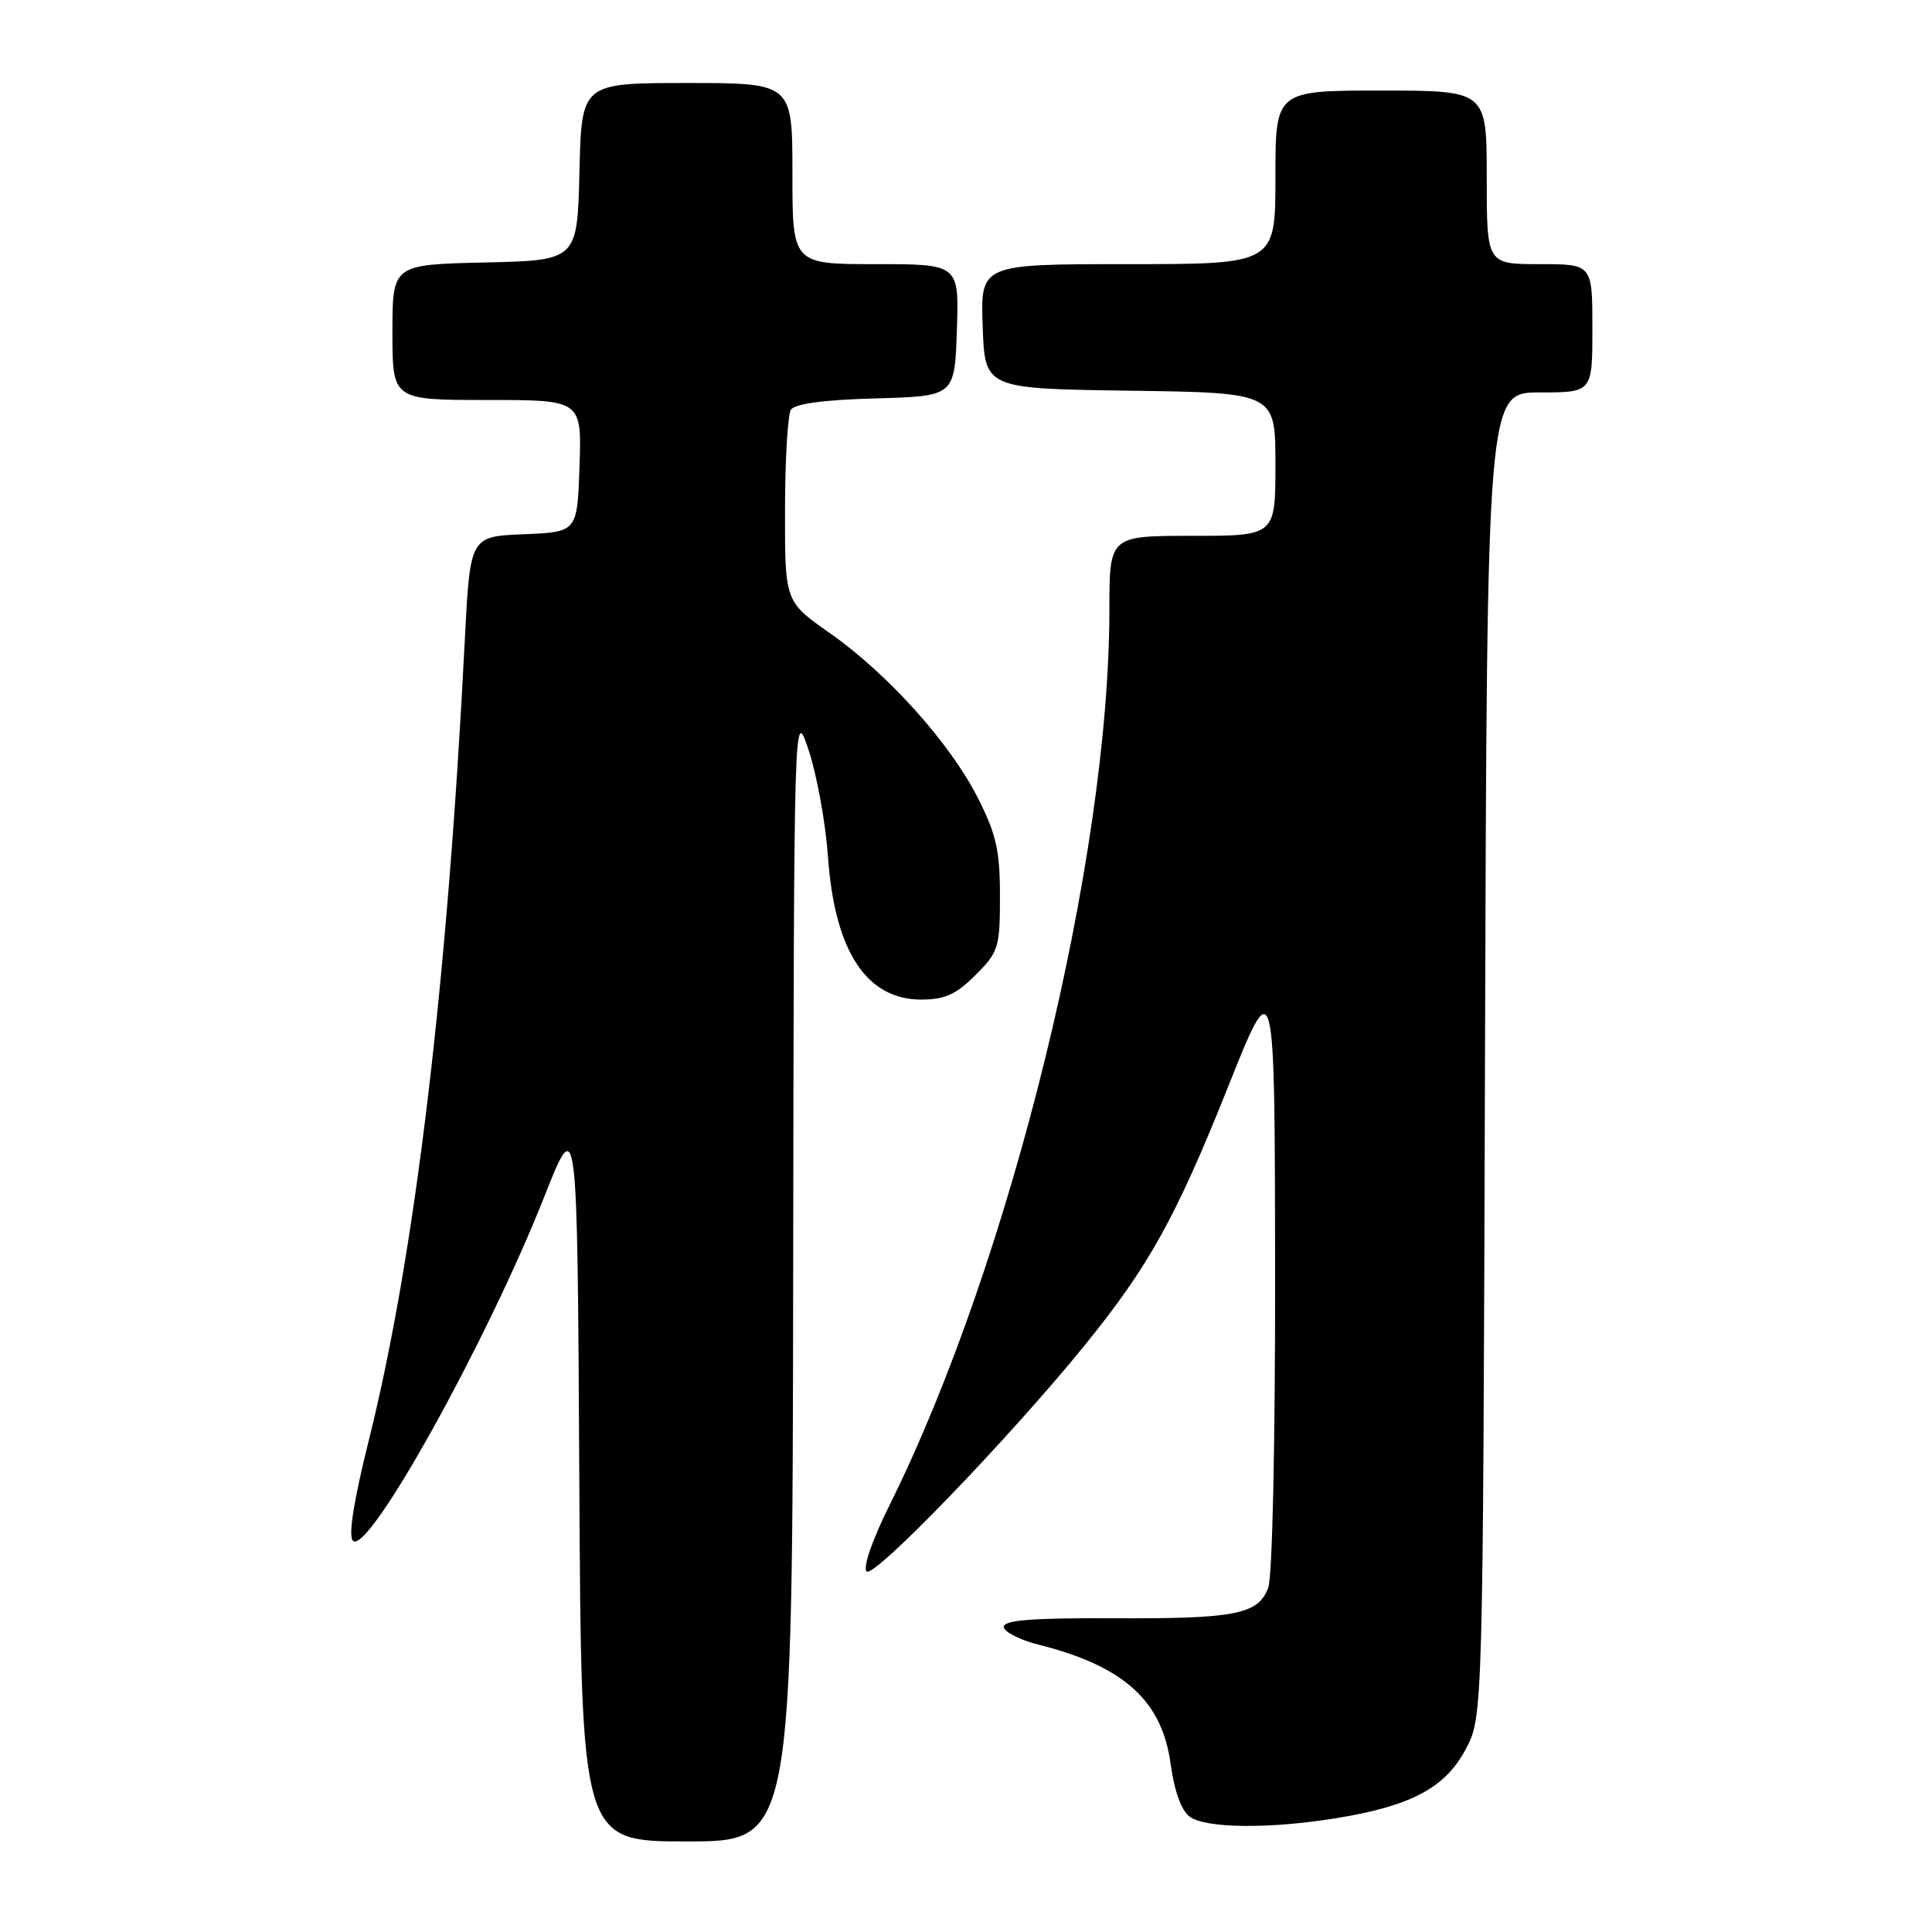 <?xml version="1.0" encoding="UTF-8" standalone="no"?>
<!DOCTYPE svg PUBLIC "-//W3C//DTD SVG 1.1//EN" "http://www.w3.org/Graphics/SVG/1.1/DTD/svg11.dtd" >
<svg xmlns="http://www.w3.org/2000/svg" xmlns:xlink="http://www.w3.org/1999/xlink" version="1.1" viewBox="0 0 256 256">
 <g >
 <path fill="currentColor"
d=" M 105.10 168.75 C 105.20 93.50 105.20 93.50 107.18 99.50 C 108.26 102.80 109.40 109.10 109.71 113.50 C 110.59 126.02 114.79 132.45 122.08 132.45 C 125.18 132.45 126.69 131.77 129.25 129.21 C 132.32 126.14 132.50 125.55 132.50 118.73 C 132.50 112.72 132.01 110.53 129.57 105.73 C 125.90 98.47 117.63 89.27 109.93 83.87 C 104.00 79.71 104.00 79.71 104.02 67.61 C 104.02 60.95 104.38 54.95 104.80 54.29 C 105.30 53.50 109.21 52.97 116.04 52.79 C 126.50 52.50 126.50 52.50 126.79 43.75 C 127.08 35.00 127.08 35.00 116.04 35.00 C 105.00 35.00 105.00 35.00 105.00 23.00 C 105.00 11.00 105.00 11.00 91.03 11.00 C 77.06 11.00 77.06 11.00 76.78 22.75 C 76.50 34.50 76.50 34.50 64.25 34.78 C 52.00 35.06 52.00 35.06 52.00 44.03 C 52.00 53.00 52.00 53.00 64.54 53.00 C 77.08 53.00 77.08 53.00 76.79 61.75 C 76.50 70.50 76.50 70.50 69.39 70.79 C 62.29 71.08 62.29 71.08 61.59 84.79 C 59.27 130.60 54.98 166.36 48.87 190.84 C 46.87 198.86 46.13 203.53 46.76 204.16 C 48.76 206.16 64.49 177.87 72.15 158.50 C 76.50 147.50 76.50 147.50 76.76 195.75 C 77.02 244.00 77.02 244.00 91.01 244.00 C 105.00 244.00 105.00 244.00 105.10 168.75 Z  M 176.99 240.93 C 186.94 239.32 191.47 236.92 194.19 231.83 C 196.50 227.50 196.50 227.50 196.77 139.75 C 197.04 52.00 197.04 52.00 204.02 52.00 C 211.00 52.00 211.00 52.00 211.00 43.50 C 211.00 35.00 211.00 35.00 204.00 35.00 C 197.00 35.00 197.00 35.00 197.00 23.50 C 197.00 12.00 197.00 12.00 183.00 12.00 C 169.00 12.00 169.00 12.00 169.00 23.50 C 169.00 35.00 169.00 35.00 149.46 35.00 C 129.92 35.00 129.92 35.00 130.21 43.25 C 130.50 51.50 130.50 51.50 149.75 51.77 C 169.00 52.04 169.00 52.04 169.00 61.52 C 169.00 71.00 169.00 71.00 158.00 71.00 C 147.00 71.00 147.00 71.00 147.00 80.78 C 147.00 113.84 133.93 167.10 117.88 199.42 C 115.58 204.04 114.31 207.71 114.83 208.23 C 115.78 209.18 133.68 190.62 143.67 178.33 C 152.21 167.81 155.79 161.38 162.71 144.05 C 168.91 128.50 168.91 128.50 168.96 168.18 C 168.98 191.37 168.60 208.92 168.04 210.41 C 166.69 213.93 163.71 214.51 147.25 214.43 C 136.79 214.38 133.00 214.68 133.00 215.56 C 133.00 216.22 135.09 217.29 137.63 217.93 C 148.92 220.77 153.97 225.34 155.11 233.71 C 155.60 237.32 156.54 239.92 157.64 240.72 C 159.75 242.27 168.18 242.36 176.99 240.93 Z "/>
</g>
</svg>